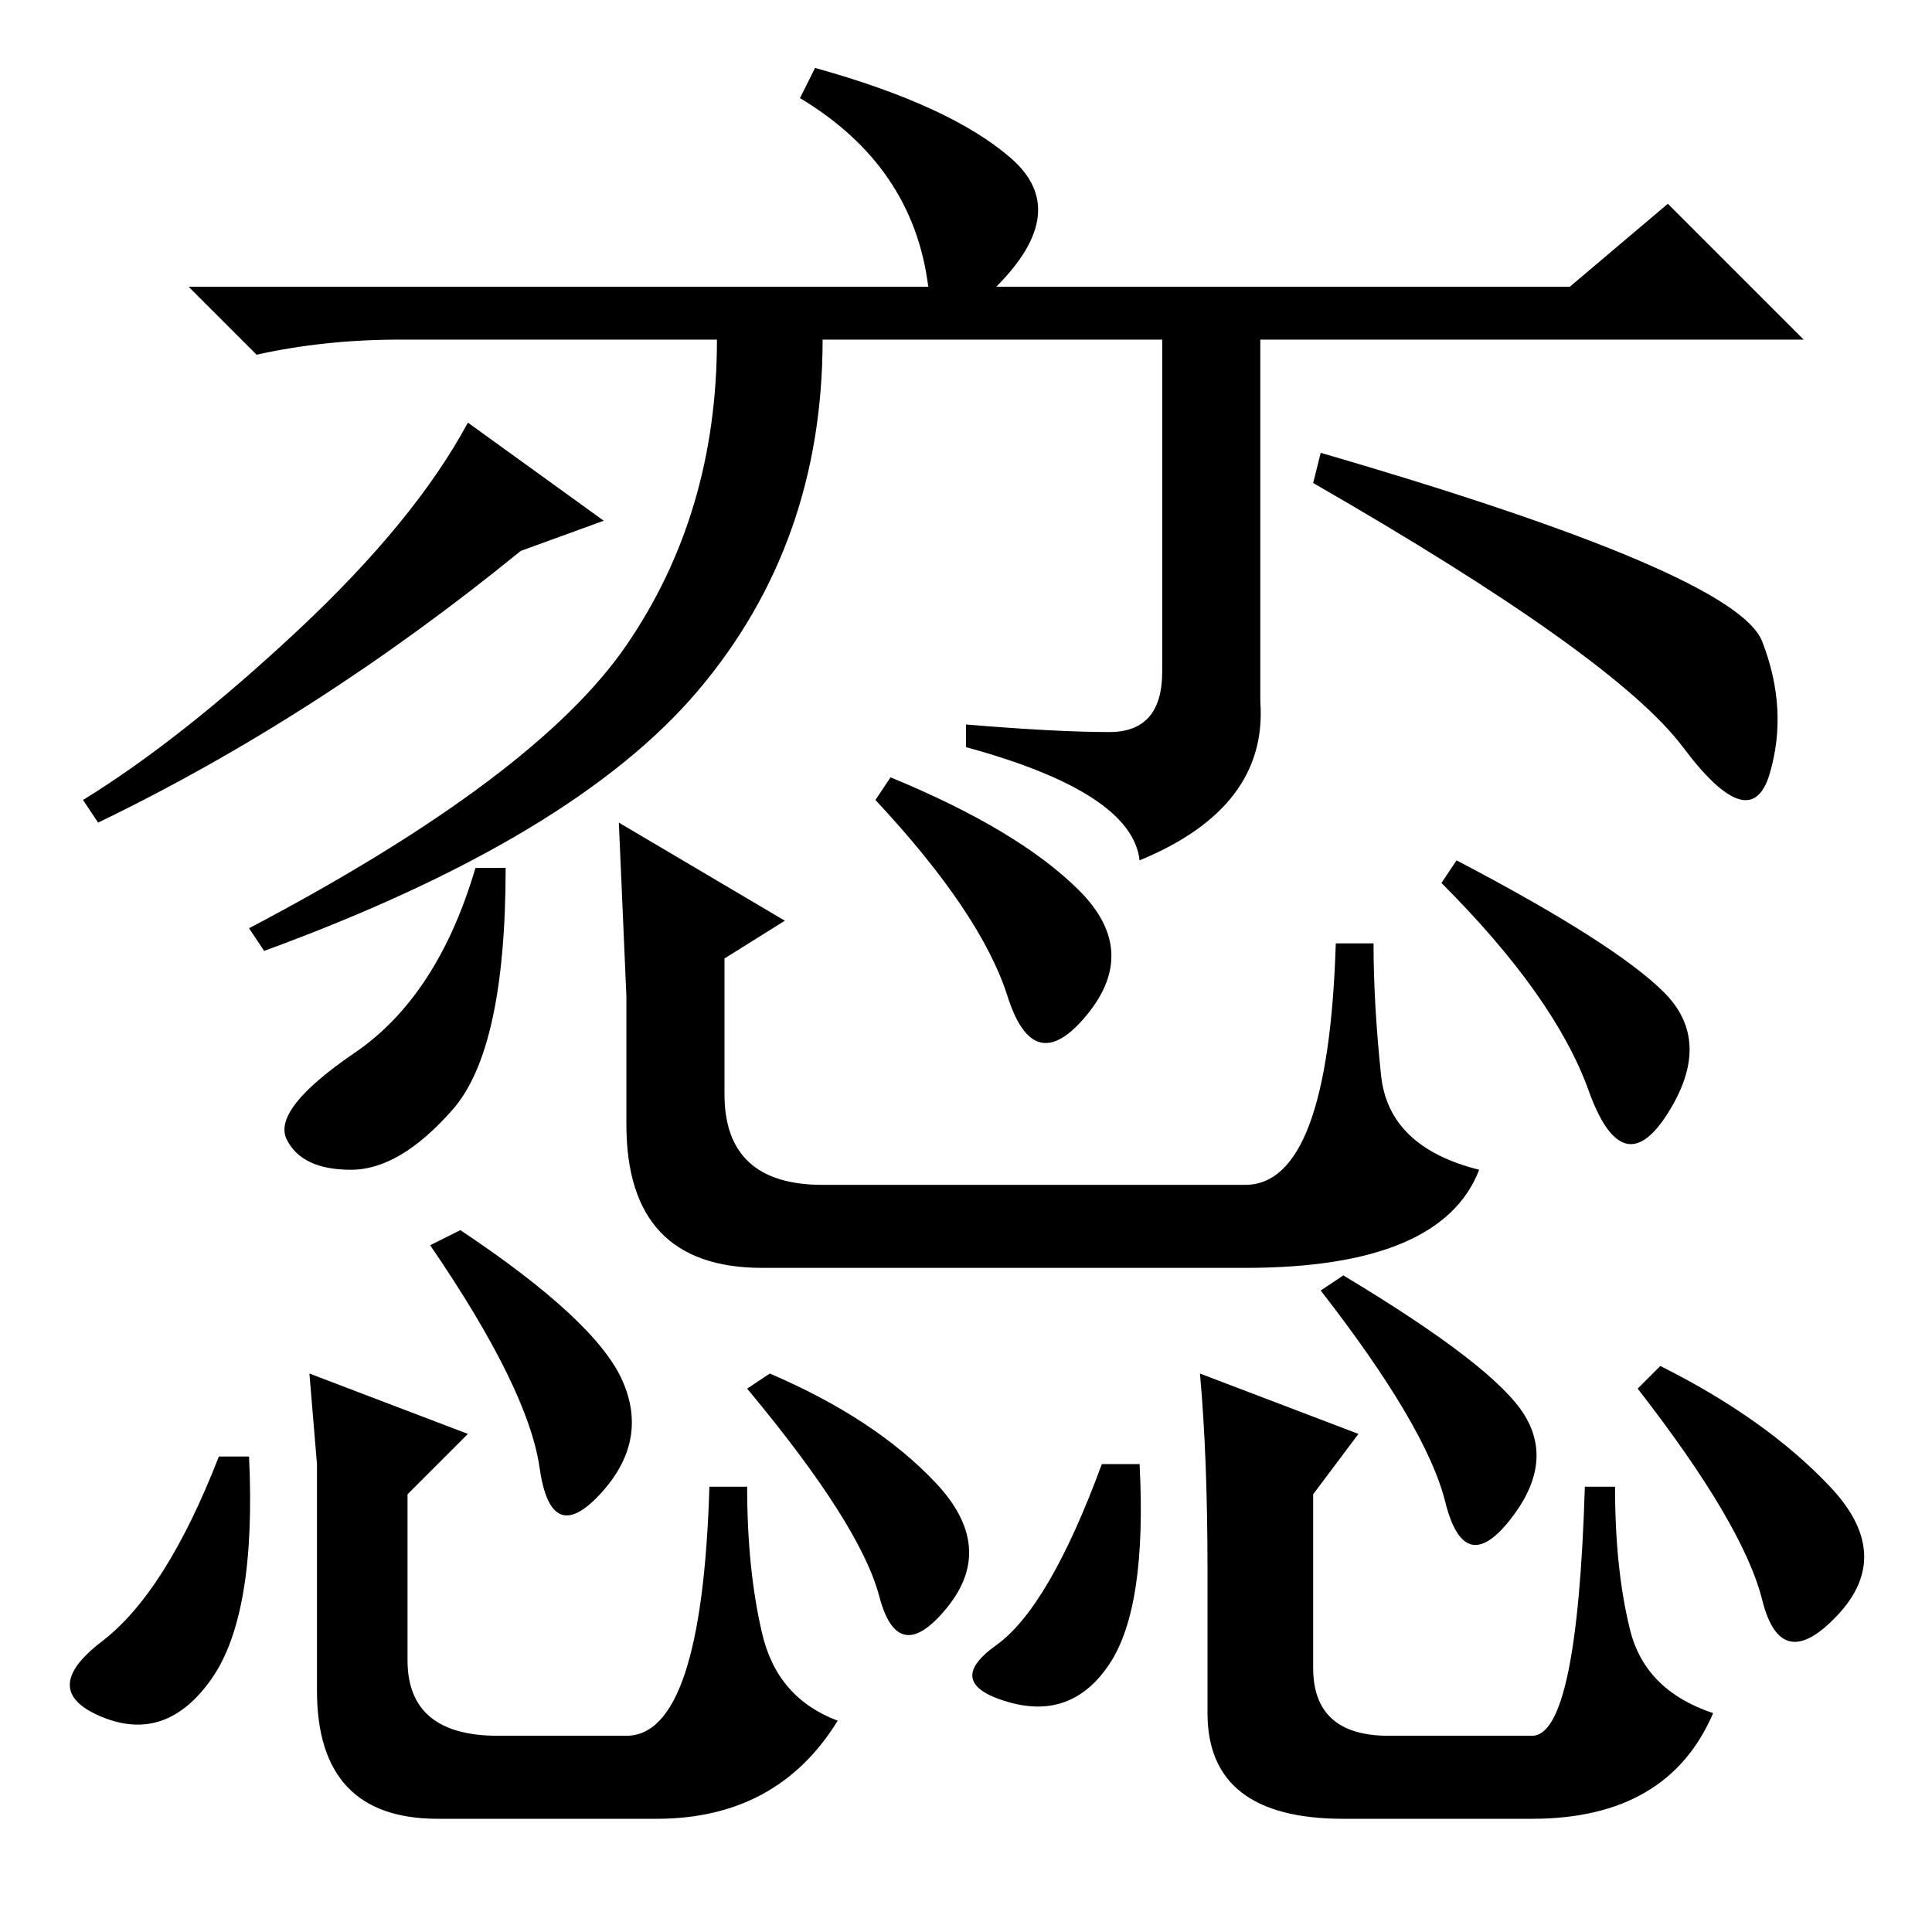 <?xml version="1.0" standalone="no"?>
<!DOCTYPE svg PUBLIC "-//W3C//DTD SVG 1.1//EN" "http://www.w3.org/Graphics/SVG/1.1/DTD/svg11.dtd" >
<svg xmlns="http://www.w3.org/2000/svg" xmlns:xlink="http://www.w3.org/1999/xlink" version="1.1" viewBox="0 -36 256 256">
  <g transform="matrix(1 0 0 -1 0 220)">
   <path fill="currentColor"
d="M167 163q1 -14 -16 -21q-1 9 -23 15v3q12 -1 19 -1t7 8v44h-45q0 -27 -16.5 -46.5t-57.5 -34.5l-2 3q38 20 50 37.5t12 40.5h-42q-10 0 -19 -2l-9 9h98q-2 16 -17 25l2 4q18 -5 26 -12t-2 -17h76l13 11l18 -18h-72v-48zM69 183q-27 -22 -56 -36l-2 3q13 8 28.5 22.5
t22.5 27.5l18 -13zM233.5 171q3.5 -9 1 -17.5t-11.5 3.5t-49 35l1 4q55 -16 58.5 -25zM67 141q0 -24 -7 -32t-13.5 -8t-8.5 4t9 11.5t16 24.5h4zM83 107v17l-1 23l22 -13l-8 -5v-18q0 -12 13 -12h56q11 0 12 32h5q0 -8 1 -17.5t13 -12.5q-5 -13 -31 -13h-64q-18 0 -18 19z
M118 153q17 -7 25 -15t1 -16.5t-10.5 2.5t-17.5 26zM193 142q21 -11 27.5 -17.5t0.5 -16t-10.5 3t-19.5 27.5zM28 33.5q-6 -8.5 -14.5 -5t0 10t15.5 24.5h4q1 -21 -5 -29.5zM87 15h-29q-16 0 -16 17v30l-1 12l21 -8l-8 -8v-22q0 -10 12 -10h17q10 0 11 33h5q0 -11 2 -19.5
t10 -11.5q-8 -13 -24 -13zM82.5 73q3.5 -8 -3 -15t-8 3.5t-14.5 29.5l4 2q18 -12 21.5 -20zM124 59.5q8 -8.5 1.5 -16.5t-9 1.5t-17.5 27.5l3 2q14 -6 22 -14.5zM147 35.5q-5 -7.5 -13.5 -5t-1.5 7.5t14 24h5q1 -19 -4 -26.5zM160 48q0 15 -1 26l21 -8l-6 -8v-23q0 -9 10 -9
h19q6 0 7 33h4q0 -11 2 -19t11 -11q-6 -14 -24 -14h-25q-18 0 -18 14v19zM202 68.5q4 -6.5 -2 -14t-8.5 2.5t-16.5 28l3 2q20 -12 24 -18.5zM242.5 59q8.5 -9 1 -17t-10 2t-16.5 28l3 3q14 -7 22.5 -16z" />
  </g>

</svg>
